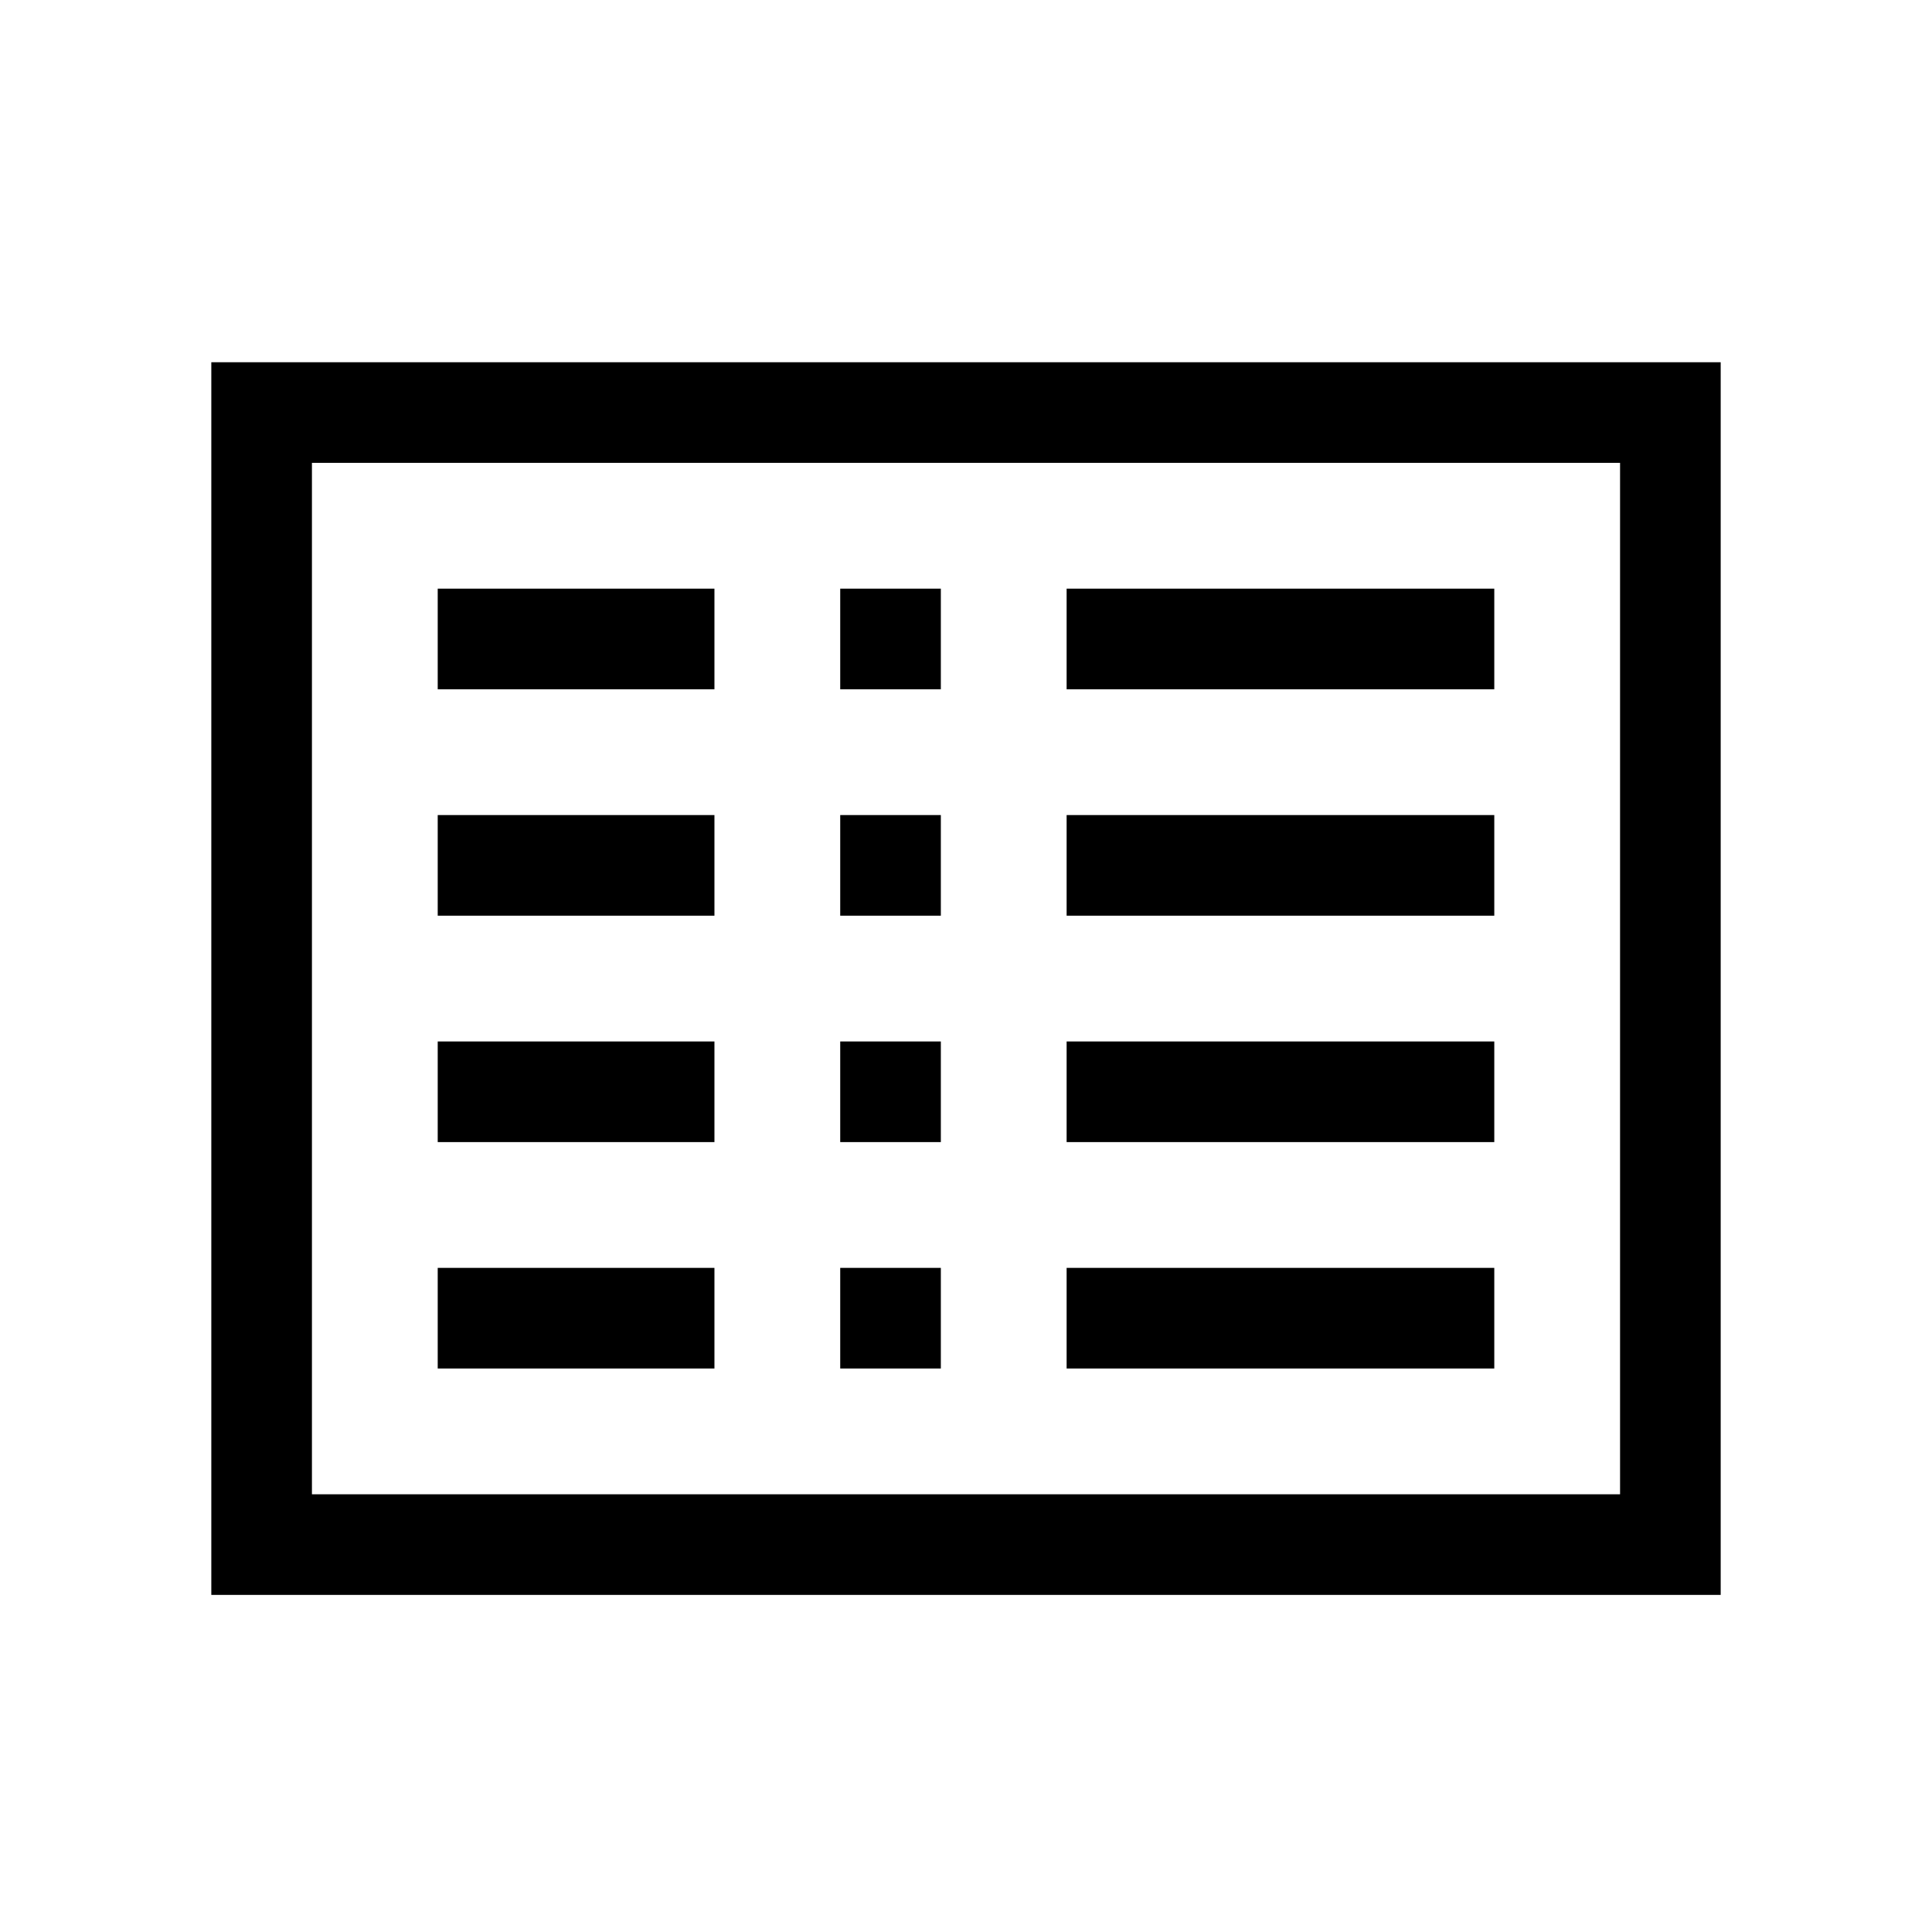 <svg xmlns="http://www.w3.org/2000/svg" width="100%" height="100%" viewBox="-51.2 -51.2 614.4 614.4"><path fill="currentColor" d="M16 64v392h480V64zm448 360H48V96h416z" class="ci-primary"/><path fill="currentColor" d="M88 136h88v32H88zM88 208h88v32H88zM88 280h88v32H88zM88 352h88v32H88zM288 136h136v32H288zM288 208h136v32H288zM288 280h136v32H288zM288 352h136v32H288zM216 136h32v32h-32zM216 208h32v32h-32zM216 280h32v32h-32zM216 352h32v32h-32z" class="ci-primary"/></svg>